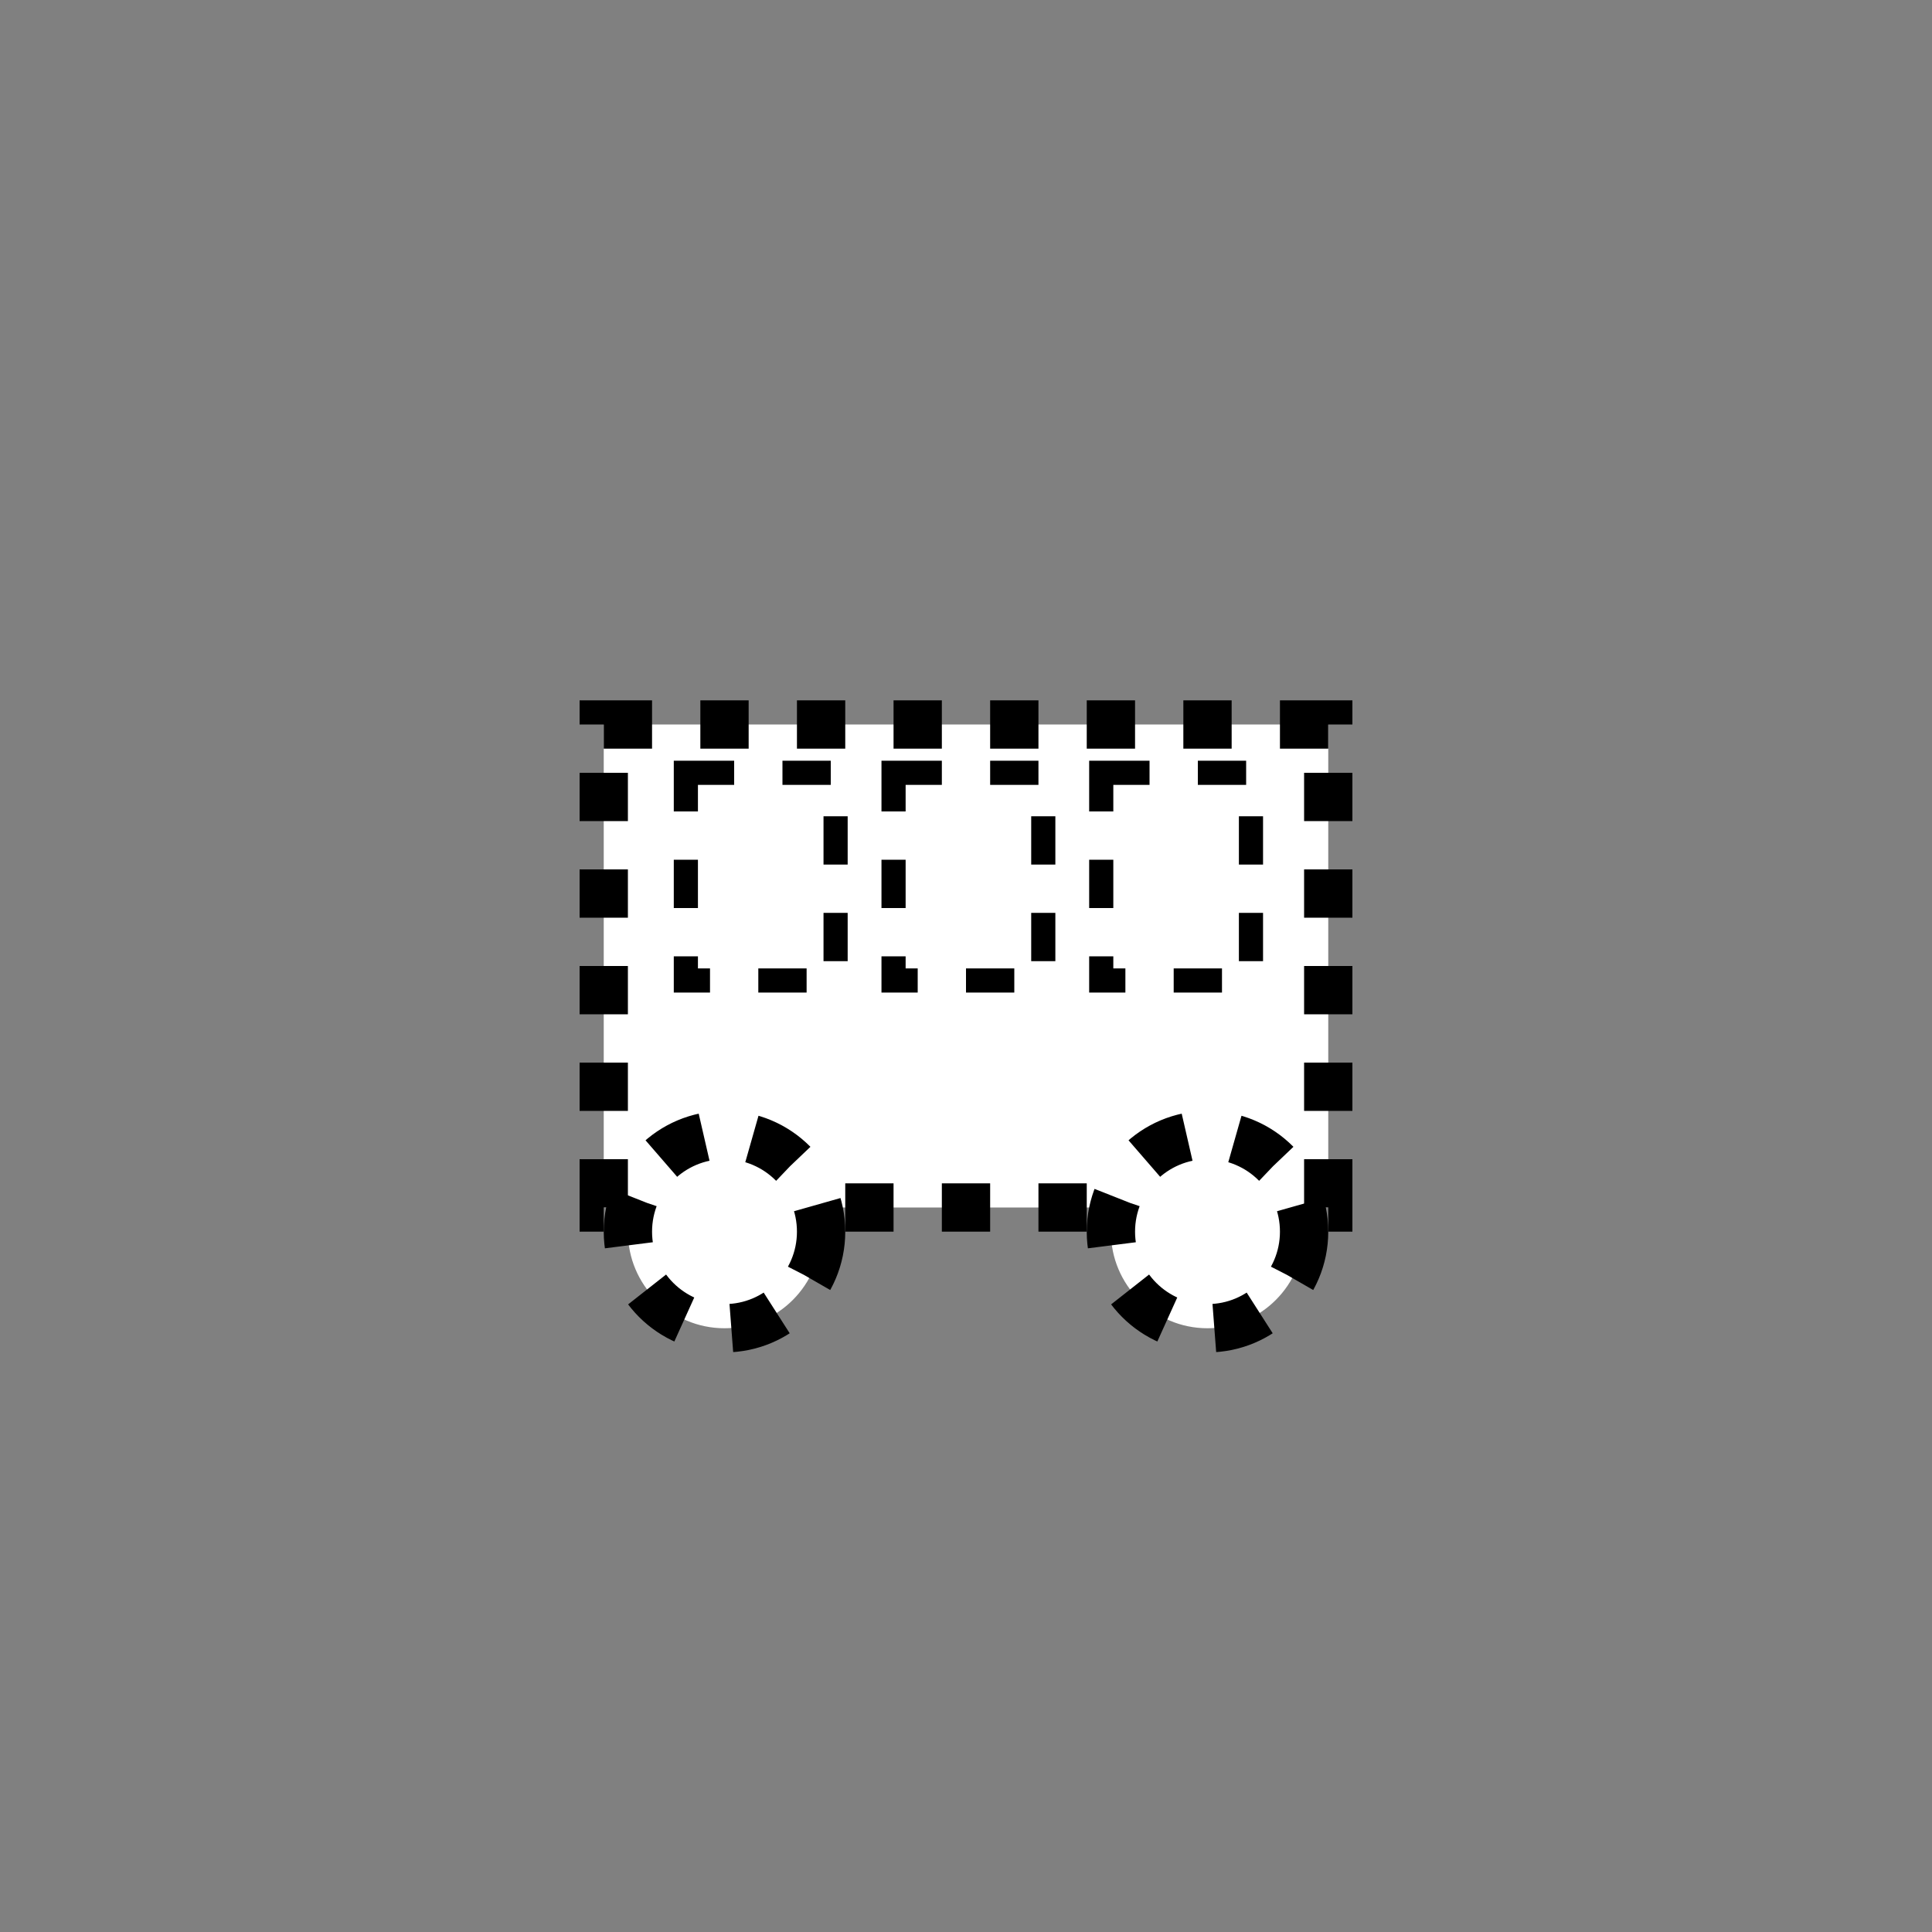 <?xml version="1.0"?>
<!--
Copyright (C) 2012 United States Government as represented by the Administrator of the
National Aeronautics and Space Administration.
All Rights Reserved.
-->
<!--
MIL-STD-2525 tactical symbol icon image. During icon composition this image is multiplied by the desired frame color 
(e.g. black), then drawn on top of the frame and fill.
-->
<!DOCTYPE svg PUBLIC "-//W3C//DTD SVG 1.1//EN" "http://www.w3.org/Graphics/SVG/1.1/DTD/svg11.dtd" >
<svg height="400px" viewBox="0 0 400 400" width="400px">
    <rect x="0" y="0" width="400" height="400" fill="#808080" stroke="none"/>
    <polygon points="125,250 125,150 275,150 275,250"
             style="fill:rgb(255,255,255);stroke:rgb(0,0,0);stroke-width:10;stroke-dasharray:10"/>
    <ellipse cx="250" cy="255" rx="20" ry="20"
             style="fill:rgb(255,255,255);stroke:rgb(0,0,0);stroke-width:10;stroke-dasharray:10"/>
    <ellipse cx="150" cy="255" rx="20" ry="20"
             style="fill:rgb(255,255,255);stroke:rgb(0,0,0);stroke-width:10;stroke-dasharray:10"/>
    <rect height="43" style="fill:none;stroke:rgb(0,0,0);stroke-width:5;stroke-dasharray:10"
          transform="matrix(1 0 0 1 0 0)" width="31" x="142" y="160"/>
    <rect height="43" style="fill:none;stroke:rgb(0,0,0);stroke-width:5;stroke-dasharray:10"
          transform="matrix(1 0 0 1 0 0)" width="31" x="185" y="160"/>
    <rect height="43" style="fill:none;stroke:rgb(0,0,0);stroke-width:5;stroke-dasharray:10"
          transform="matrix(1 0 0 1 0 0)" width="31" x="228" y="160"/>
</svg>
